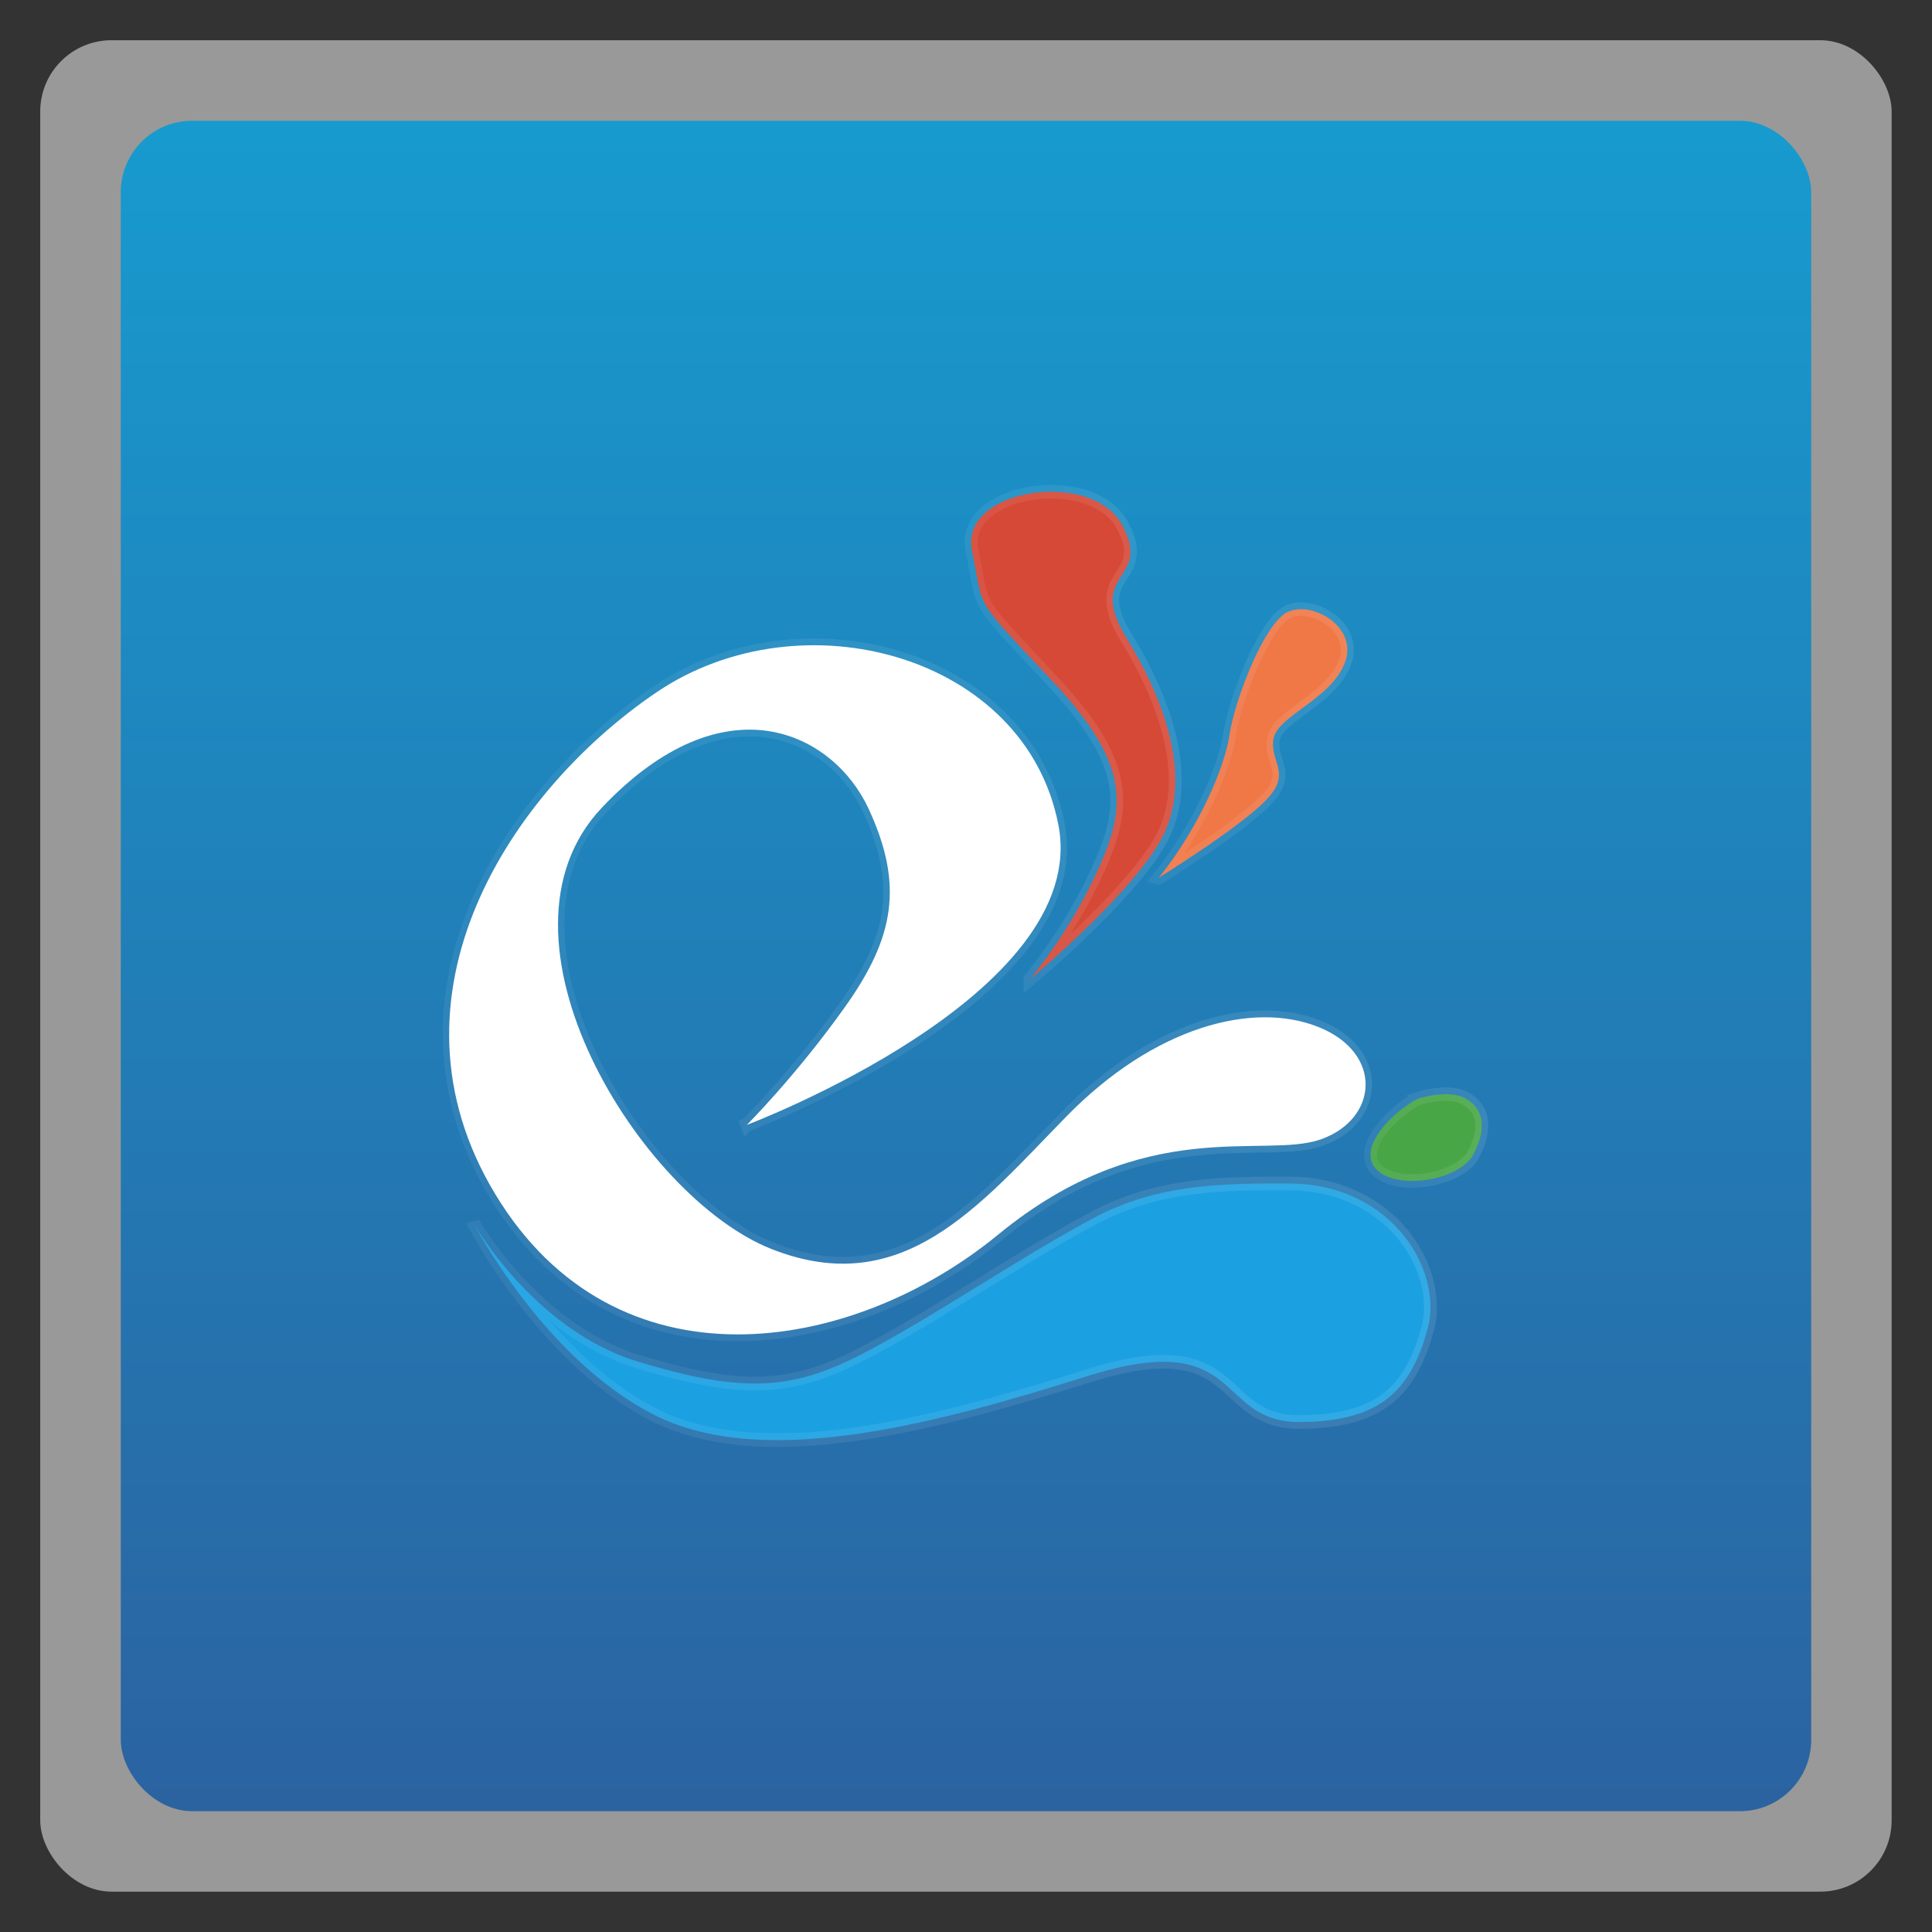 <svg width="48" xmlns="http://www.w3.org/2000/svg" viewBox="0 0 13.547 13.547" height="48" xmlns:xlink="http://www.w3.org/1999/xlink">
<rect x="0" y="0" width="13.547" height="13.547" fill="#333333" stroke="none"/>
<defs>
<linearGradient xlink:href="#linearGradient4526" id="linearGradient3736" x1="63.934" gradientUnits="userSpaceOnUse" x2="80.844"/>
<linearGradient xlink:href="#linearGradient4526" id="linearGradient3730" x1="78.559" gradientUnits="userSpaceOnUse" x2="94.25"/>
<linearGradient xlink:href="#linearGradient4526" id="linearGradient3733" x1="95.054" gradientUnits="userSpaceOnUse" x2="104.73"/>
<linearGradient xlink:href="#linearGradient4526" id="linearGradient3739" x1="25.16" gradientUnits="userSpaceOnUse" x2="100.726"/>
<linearGradient id="linearGradient4526">
<stop offset="0" style="stop-color:#fff;stop-opacity:.3"/>
<stop offset="1" style="stop-color:#fff;stop-opacity:.5"/>
</linearGradient>
<linearGradient id="linearGradient3896">
<stop offset="0" style="stop-color:#2b63a1"/>
<stop offset="1" style="stop-color:#179bcf"/>
</linearGradient>
<linearGradient gradientTransform="matrix(1.105 0 0 1.105 -134.279 -295.762)" xlink:href="#linearGradient3896" id="linearGradient3020" y1="279.096" y2="268.33" gradientUnits="userSpaceOnUse" x2="0"/>
<linearGradient xlink:href="#linearGradient4526" id="linearGradient3742" x1="23.27" gradientUnits="userSpaceOnUse" x2="95.672"/>
</defs>
<g style="fill-rule:evenodd">
<rect width="12.982" x=".282" y=".282" rx="0.5" height="12.982" style="opacity:.5;fill:#fff"/>
<rect width="11.853" x=".847" y=".847" rx="0.5" height="11.853" style="fill:url(#linearGradient3020)"/>
</g>
<g style="stroke-opacity:.196" transform="matrix(.09 0 0 .095 1.01 6.773)">
<path style="fill:#fff;stroke:url(#linearGradient3742)" d="m 46.958,11.736 c 0,0 26.836,-9.581 24.28,-22.141 -2.556,-12.56 -20.02,-17.031 -31.308,-9.793 -11.288,7.239 -21.937,22.354 -12.566,37.044 9.371,14.689 27.688,11.922 39.188,2.98 11.501,-8.941 20.659,-5.536 25.132,-7.025 4.473,-1.491 4.899,-6.387 -0.213,-8.303 -5.112,-1.916 -12.779,0 -19.594,6.6 -6.815,6.6 -12.779,13.625 -23.002,9.793 -10.223,-3.832 -22.789,-22.992 -13.205,-32.572 9.584,-9.581 18.04,-5.532 20.787,0.093 2.747,5.625 2.002,9.488 -1.831,14.598 -3.834,5.109 -7.667,8.729 -7.667,8.729 z"/>
<path style="fill:#1ba1e2;stroke:url(#linearGradient3739)" d="m 25.66,18.974 c 0,0 4.686,7.877 12.779,10.218 8.093,2.342 11.927,2.129 17.252,-0.429 5.324,-2.555 12.703,-7.363 18.367,-10.194 5.029,-2.513 10.057,-2.513 15.086,-2.513 8.163,0 12.125,6.533 10.847,10.791 -1.278,4.258 -3.408,6.813 -10.01,6.813 -6.602,0 -4.26,-7.025 -16.399,-3.407 C 61.441,33.872 48.023,37.278 39.504,33.021 30.985,28.763 25.66,18.97 25.66,18.97 z"/>
<path style="fill:#d64937;stroke:url(#linearGradient3736)" d="m 69.029,0.976 c 0,0 2.836,-3.156 5.029,-7.54 2.514,-5.027 2.943,-8.162 -3.327,-14.503 -6.27,-6.342 -5.242,-5.034 -6.23,-9.598 -0.988,-4.563 9.349,-6.063 11.719,-1.858 2.37,4.205 -2.927,3.315 0.352,8.366 3.279,5.051 5.17,10.855 2.514,15.08 C 76.43,-4.852 69.029,0.976 69.029,0.976 z"/>
<path style="fill:#48a647;stroke:url(#linearGradient3733)" d="m 99.229,9.803 c -2.108,1.054 -4.819,3.763 -3.163,5.268 1.657,1.506 6.476,0.753 7.53,-1.204 1.054,-1.957 0.753,-3.312 -0.603,-4.065 -1.355,-0.753 -3.765,0 -3.765,0 z"/>
<path style="fill:#f07746;stroke:url(#linearGradient3730)" d="m 79.059,-6.511 c 3.174,-3.753 5.157,-8.218 5.516,-10.571 0.359,-2.353 2.387,-7.438 4.138,-8.808 1.751,-1.37 5.921,0.662 4.871,3.44 -1.05,2.777 -5.278,3.962 -5.59,5.697 -0.313,1.734 1.498,2.492 -0.595,4.532 -2.094,2.04 -8.339,5.71 -8.339,5.71 z"/>
</g>
</svg>

